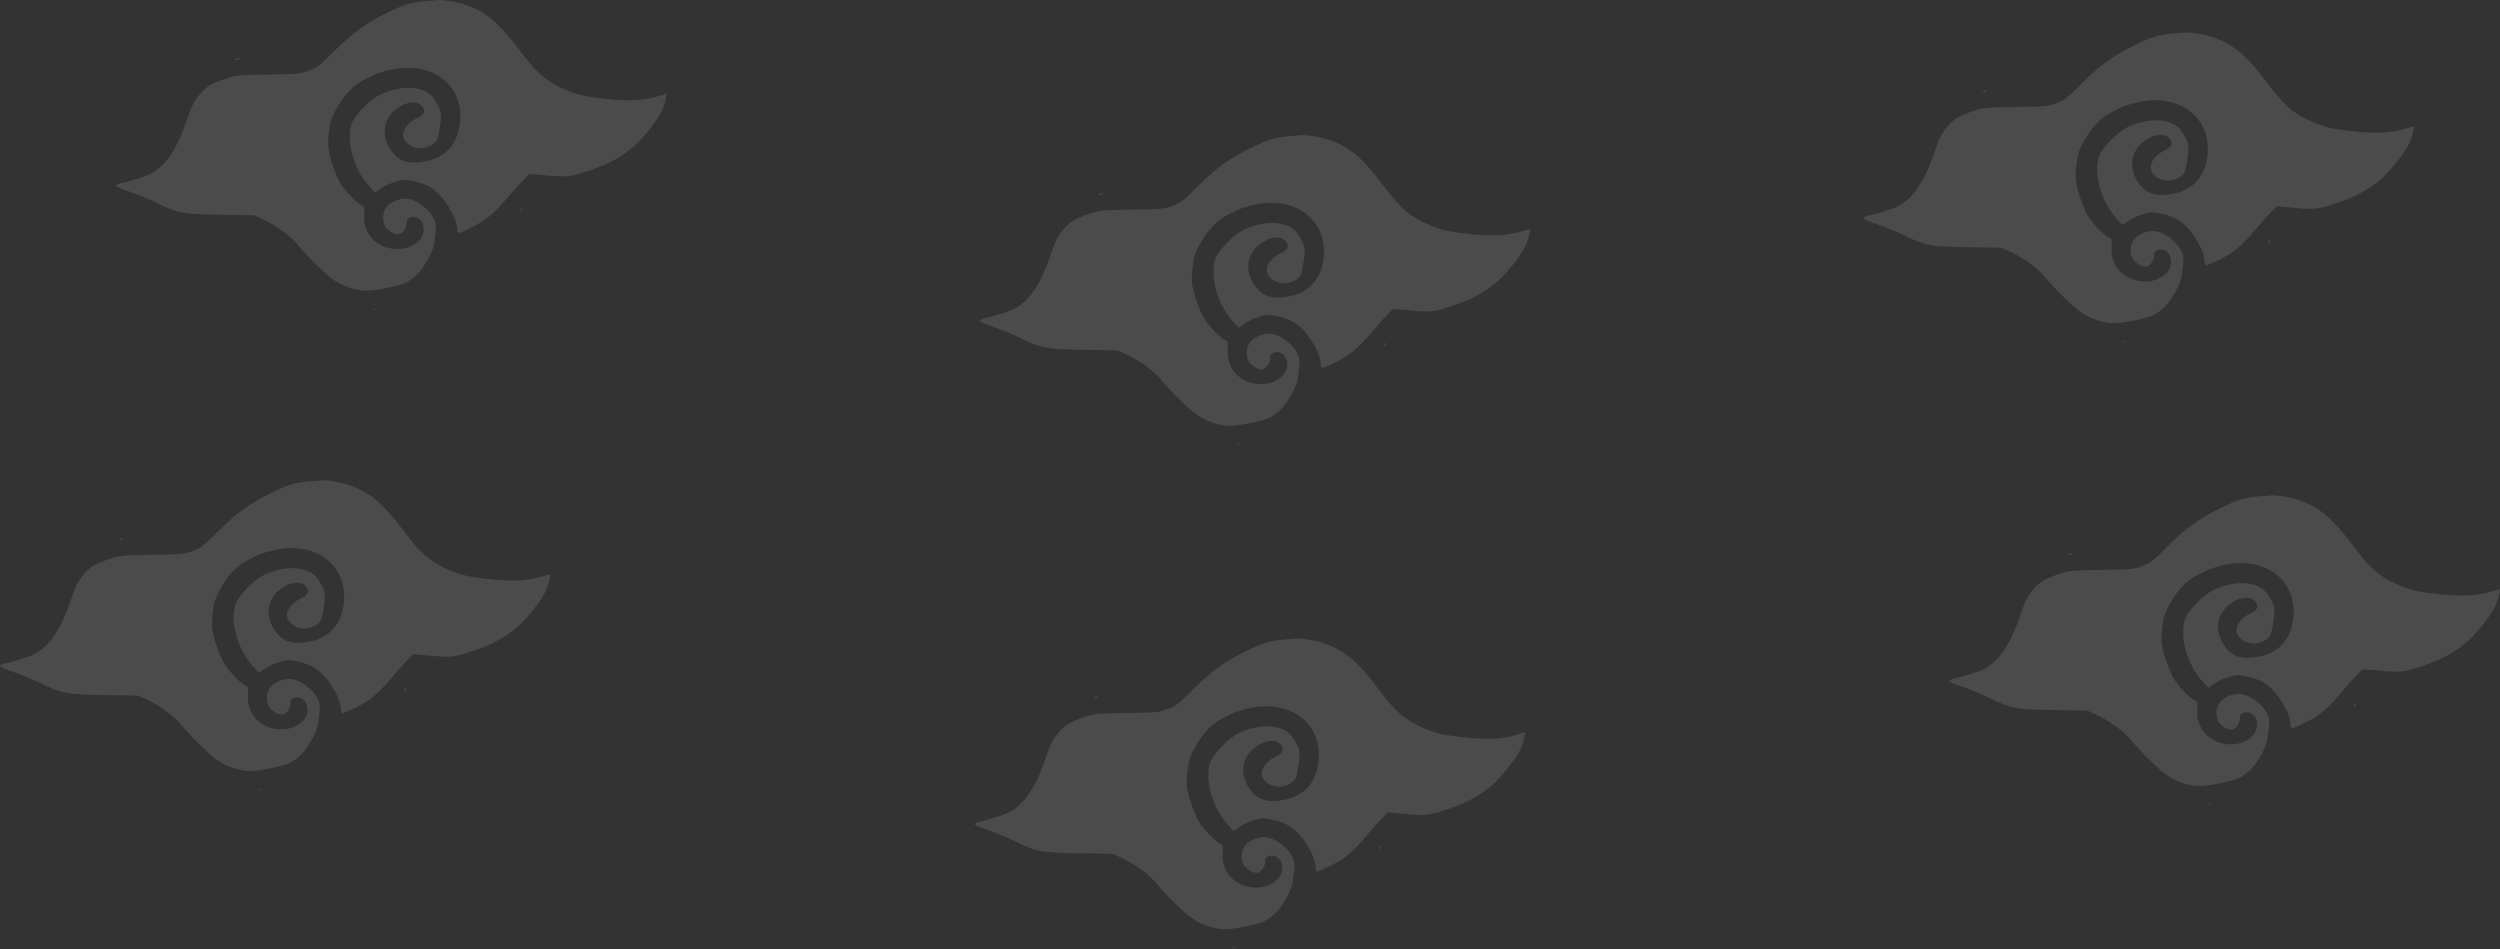 <svg width="495" height="188" viewBox="0 0 495 188" fill="none" xmlns="http://www.w3.org/2000/svg">
<rect x="0" y="0" width="495" height="188" fill="#333333" stroke="none"/>
<path d="M430.159 6.651C427.393 6.879 426.138 7.26 422.757 8.909C418.455 10.989 415.817 12.918 412.231 16.495C409.209 19.514 408.825 19.818 407.16 20.427C405.445 21.061 405.086 21.087 399.093 21.188C393.074 21.264 392.742 21.315 390.821 21.949C387.927 22.939 387.005 23.472 385.775 24.842C384.444 26.364 383.957 27.302 382.958 30.296C380.909 36.436 378.348 39.937 374.891 41.231C373.918 41.611 372.099 42.169 370.87 42.474C368.181 43.108 368.232 43.184 372.074 44.529C373.482 45.011 375.685 45.924 376.94 46.559C381.165 48.639 382.164 48.842 389.694 48.943L396.301 49.045L398.273 49.958C400.758 51.125 403.677 53.282 405.009 54.956C406.853 57.239 410.567 60.867 412.18 61.933C414.05 63.176 416.56 63.988 418.455 63.988C420.299 63.988 424.601 63.151 426.189 62.466C426.983 62.136 428.008 61.375 428.802 60.538C430.236 59.015 431.849 55.996 432.003 54.449C432.054 53.891 432.182 52.876 432.259 52.191C432.387 51.278 432.31 50.643 432.029 49.958C431.081 47.776 428.264 45.721 426.241 45.747C424.832 45.747 423.116 46.559 422.476 47.497C421.579 48.766 421.656 50.745 422.604 51.683C423.295 52.394 424.166 52.825 424.858 52.825C425.6 52.825 426.497 51.633 426.497 50.669C426.497 49.933 426.625 49.73 427.137 49.527C429.391 48.69 430.85 51.81 429.16 53.84C426.394 57.087 420.222 55.996 418.583 51.962C418.122 50.897 418.019 50.187 418.096 48.918C418.173 47.294 418.147 47.244 417.456 46.965C416.611 46.609 414.178 44.072 413.333 42.601C412.59 41.332 411.54 38.44 411.13 36.487C410.925 35.472 410.925 34.432 411.105 32.732C411.309 30.778 411.54 30.017 412.411 28.343C413.742 25.704 415.868 23.345 417.738 22.406C418.557 22 419.556 21.493 419.991 21.264C420.427 21.036 421.682 20.63 422.783 20.351C431.491 18.144 438.252 23.37 436.997 31.311C436.408 35.142 434.154 37.552 430.389 38.339C427.137 39.024 425.062 38.44 423.577 36.41C421.195 33.138 421.861 29.51 425.216 27.506C427.111 26.389 428.904 26.415 429.698 27.632C430.287 28.495 429.954 29.154 428.674 29.763C427.316 30.398 426.42 31.26 425.984 32.3C425.319 33.848 426.753 35.523 428.878 35.751C430.159 35.903 431.824 35.218 432.438 34.254C432.925 33.518 433.488 29.51 433.258 28.546C433.027 27.582 432.003 25.882 431.311 25.247C429.16 23.345 425.062 23.345 421.221 25.197C419.146 26.212 416.227 29.256 415.612 30.981C414.485 34.305 416.047 39.886 418.993 43.159L420.248 44.554L421.426 43.742C422.527 43.007 423.884 42.449 425.523 42.068C426.573 41.84 429.8 42.626 431.107 43.438C432.566 44.351 433.642 45.468 434.743 47.244C435.896 49.045 436.485 50.593 436.485 51.683C436.485 52.216 436.613 52.571 436.818 52.571C436.971 52.571 438.252 52.013 439.609 51.328C442.35 49.958 443.784 48.766 446.576 45.468C447.574 44.275 448.932 42.753 449.598 42.068L450.801 40.85L452.543 41.002C457.742 41.51 458.356 41.484 460.866 40.774C466.347 39.227 470.342 36.943 473.16 33.747C476.182 30.296 477.462 28.165 477.846 25.882L478 24.968L476.412 25.451C473.621 26.313 470.624 26.491 466.321 26.034C461.891 25.603 460.2 25.197 457.588 24.03C453.926 22.381 452.21 20.833 448.573 15.987C443.989 9.848 440.659 7.564 434.999 6.626C434.205 6.499 433.309 6.423 433.027 6.423C432.746 6.448 431.465 6.55 430.159 6.651Z" fill="white" fill-opacity="0.12"/>
<path d="M392.818 18.068C392.408 18.245 392.383 18.296 392.741 18.296C392.972 18.321 393.253 18.195 393.33 18.068C393.51 17.789 393.51 17.789 392.818 18.068Z" fill="white" fill-opacity="0.12"/>
<path d="M449.162 47.777C449.06 47.929 449.034 48.081 449.111 48.157C449.162 48.233 449.29 48.106 449.367 47.878C449.546 47.448 449.393 47.372 449.162 47.777Z" fill="white" fill-opacity="0.12"/>
<path d="M420.042 67.718C420.196 67.768 420.503 67.768 420.683 67.718C420.836 67.642 420.708 67.592 420.35 67.592C419.991 67.592 419.863 67.642 420.042 67.718Z" fill="white" fill-opacity="0.12"/>
<path d="M255.159 26.975C252.393 27.203 251.138 27.584 247.757 29.233C243.455 31.313 240.817 33.241 237.231 36.819C234.209 39.837 233.825 40.142 232.16 40.751C230.445 41.385 230.086 41.41 224.093 41.512C218.074 41.588 217.742 41.639 215.821 42.273C212.927 43.263 212.005 43.795 210.775 45.165C209.444 46.688 208.957 47.626 207.958 50.62C205.909 56.76 203.348 60.261 199.891 61.555C198.918 61.935 197.099 62.493 195.87 62.798C193.181 63.432 193.232 63.508 197.074 64.853C198.482 65.335 200.685 66.248 201.94 66.882C206.165 68.963 207.164 69.166 214.694 69.267L221.301 69.369L223.273 70.282C225.758 71.449 228.677 73.606 230.009 75.28C231.853 77.563 235.567 81.191 237.18 82.257C239.05 83.5 241.56 84.312 243.455 84.312C245.299 84.312 249.601 83.475 251.189 82.79C251.983 82.46 253.008 81.699 253.802 80.861C255.236 79.339 256.849 76.32 257.003 74.772C257.054 74.214 257.182 73.2 257.259 72.515C257.387 71.601 257.31 70.967 257.029 70.282C256.081 68.1 253.264 66.045 251.241 66.07C249.832 66.07 248.116 66.882 247.476 67.821C246.579 69.09 246.656 71.068 247.604 72.007C248.295 72.718 249.166 73.149 249.858 73.149C250.6 73.149 251.497 71.956 251.497 70.992C251.497 70.257 251.625 70.054 252.137 69.851C254.391 69.013 255.85 72.134 254.16 74.164C251.394 77.411 245.222 76.32 243.583 72.286C243.122 71.221 243.019 70.51 243.096 69.242C243.173 67.618 243.147 67.567 242.456 67.288C241.611 66.933 239.178 64.396 238.333 62.925C237.59 61.656 236.54 58.764 236.13 56.81C235.925 55.795 235.925 54.755 236.105 53.056C236.309 51.102 236.54 50.341 237.411 48.666C238.742 46.028 240.868 43.669 242.738 42.73C243.557 42.324 244.556 41.816 244.991 41.588C245.427 41.36 246.682 40.954 247.783 40.675C256.491 38.468 263.252 43.694 261.997 51.635C261.408 55.466 259.154 57.876 255.389 58.662C252.137 59.347 250.062 58.764 248.577 56.734C246.195 53.461 246.861 49.834 250.216 47.829C252.111 46.713 253.904 46.738 254.698 47.956C255.287 48.819 254.954 49.478 253.674 50.087C252.316 50.721 251.42 51.584 250.984 52.624C250.319 54.172 251.753 55.846 253.878 56.075C255.159 56.227 256.824 55.542 257.438 54.578C257.925 53.842 258.488 49.834 258.258 48.869C258.027 47.905 257.003 46.206 256.311 45.571C254.16 43.669 250.062 43.669 246.221 45.52C244.146 46.535 241.227 49.58 240.612 51.305C239.485 54.629 241.047 60.21 243.993 63.483L245.248 64.878L246.426 64.066C247.527 63.331 248.884 62.772 250.523 62.392C251.573 62.163 254.8 62.95 256.107 63.762C257.566 64.675 258.642 65.791 259.743 67.567C260.896 69.369 261.485 70.916 261.485 72.007C261.485 72.54 261.613 72.895 261.818 72.895C261.971 72.895 263.252 72.337 264.609 71.652C267.35 70.282 268.784 69.09 271.576 65.791C272.574 64.599 273.932 63.077 274.598 62.392L275.801 61.174L277.543 61.326C282.742 61.834 283.356 61.808 285.866 61.098C291.347 59.55 295.342 57.267 298.16 54.07C301.182 50.62 302.462 48.489 302.846 46.206L303 45.292L301.412 45.774C298.621 46.637 295.624 46.814 291.321 46.358C286.891 45.926 285.2 45.52 282.588 44.353C278.926 42.704 277.21 41.157 273.573 36.311C268.989 30.171 265.659 27.888 259.999 26.949C259.205 26.823 258.309 26.746 258.027 26.746C257.746 26.772 256.465 26.873 255.159 26.975Z" fill="white" fill-opacity="0.12"/>
<path d="M217.818 38.392C217.408 38.569 217.383 38.62 217.741 38.62C217.972 38.645 218.253 38.518 218.33 38.392C218.51 38.113 218.51 38.113 217.818 38.392Z" fill="white" fill-opacity="0.12"/>
<path d="M274.162 68.101C274.06 68.253 274.034 68.405 274.111 68.481C274.162 68.557 274.29 68.43 274.367 68.202C274.546 67.771 274.393 67.695 274.162 68.101Z" fill="white" fill-opacity="0.12"/>
<path d="M245.042 88.042C245.196 88.092 245.503 88.092 245.683 88.042C245.836 87.966 245.708 87.916 245.35 87.916C244.991 87.916 244.863 87.966 245.042 88.042Z" fill="white" fill-opacity="0.12"/>
<path d="M254.159 126.651C251.393 126.879 250.138 127.26 246.757 128.909C242.455 130.989 239.817 132.918 236.231 136.495C233.209 139.514 232.825 139.818 231.16 140.427C229.445 141.061 229.086 141.087 223.093 141.188C217.074 141.264 216.742 141.315 214.821 141.949C211.927 142.939 211.005 143.472 209.775 144.842C208.444 146.364 207.957 147.303 206.958 150.296C204.909 156.436 202.348 159.937 198.891 161.231C197.918 161.611 196.099 162.17 194.87 162.474C192.181 163.108 192.232 163.184 196.074 164.529C197.482 165.011 199.685 165.924 200.94 166.559C205.165 168.639 206.164 168.842 213.694 168.943L220.301 169.045L222.273 169.958C224.758 171.125 227.677 173.282 229.009 174.956C230.853 177.24 234.567 180.867 236.18 181.933C238.05 183.176 240.56 183.988 242.455 183.988C244.299 183.988 248.601 183.151 250.189 182.466C250.983 182.136 252.008 181.375 252.802 180.538C254.236 179.015 255.849 175.996 256.003 174.449C256.054 173.891 256.182 172.876 256.259 172.191C256.387 171.277 256.31 170.643 256.029 169.958C255.081 167.776 252.264 165.721 250.241 165.747C248.832 165.747 247.116 166.559 246.476 167.497C245.579 168.766 245.656 170.745 246.604 171.683C247.295 172.394 248.166 172.825 248.858 172.825C249.6 172.825 250.497 171.633 250.497 170.669C250.497 169.933 250.625 169.73 251.137 169.527C253.391 168.69 254.85 171.81 253.16 173.84C250.394 177.087 244.222 175.996 242.583 171.962C242.122 170.897 242.019 170.187 242.096 168.918C242.173 167.294 242.147 167.244 241.456 166.965C240.611 166.609 238.178 164.072 237.333 162.601C236.59 161.332 235.54 158.44 235.13 156.487C234.925 155.472 234.925 154.432 235.105 152.732C235.309 150.778 235.54 150.017 236.411 148.343C237.742 145.704 239.868 143.345 241.738 142.406C242.557 142 243.556 141.493 243.991 141.264C244.427 141.036 245.682 140.63 246.783 140.351C255.491 138.144 262.252 143.37 260.997 151.311C260.408 155.142 258.154 157.552 254.389 158.339C251.137 159.024 249.062 158.44 247.577 156.41C245.195 153.138 245.861 149.51 249.216 147.505C251.111 146.389 252.904 146.415 253.698 147.632C254.287 148.495 253.954 149.155 252.674 149.763C251.316 150.398 250.42 151.26 249.984 152.3C249.319 153.848 250.753 155.523 252.878 155.751C254.159 155.903 255.824 155.218 256.438 154.254C256.925 153.518 257.488 149.51 257.258 148.546C257.027 147.582 256.003 145.882 255.311 145.248C253.16 143.345 249.062 143.345 245.221 145.197C243.146 146.212 240.227 149.256 239.612 150.981C238.485 154.305 240.047 159.886 242.993 163.159L244.248 164.554L245.426 163.742C246.527 163.007 247.884 162.449 249.523 162.068C250.573 161.84 253.8 162.626 255.107 163.438C256.566 164.351 257.642 165.468 258.743 167.244C259.896 169.045 260.485 170.592 260.485 171.683C260.485 172.216 260.613 172.571 260.818 172.571C260.971 172.571 262.252 172.013 263.609 171.328C266.35 169.958 267.784 168.766 270.576 165.468C271.574 164.275 272.932 162.753 273.598 162.068L274.801 160.85L276.543 161.002C281.742 161.51 282.356 161.485 284.866 160.774C290.347 159.227 294.342 156.943 297.16 153.747C300.182 150.296 301.462 148.165 301.846 145.882L302 144.968L300.412 145.45C297.621 146.313 294.624 146.491 290.321 146.034C285.891 145.603 284.2 145.197 281.588 144.03C277.926 142.381 276.21 140.833 272.573 135.987C267.989 129.848 264.659 127.564 258.999 126.626C258.205 126.499 257.309 126.423 257.027 126.423C256.746 126.448 255.465 126.55 254.159 126.651Z" fill="white" fill-opacity="0.12"/>
<path d="M216.818 138.068C216.408 138.245 216.383 138.296 216.741 138.296C216.972 138.321 217.253 138.194 217.33 138.068C217.51 137.789 217.51 137.789 216.818 138.068Z" fill="white" fill-opacity="0.12"/>
<path d="M273.162 167.777C273.06 167.929 273.034 168.081 273.111 168.157C273.162 168.233 273.29 168.106 273.367 167.878C273.546 167.448 273.393 167.372 273.162 167.777Z" fill="white" fill-opacity="0.12"/>
<path d="M244.042 187.718C244.196 187.768 244.503 187.768 244.683 187.718C244.836 187.642 244.708 187.592 244.35 187.592C243.991 187.592 243.863 187.642 244.042 187.718Z" fill="white" fill-opacity="0.12"/>
<path d="M84.159 0.228C81.393 0.457 80.138 0.837 76.757 2.486C72.455 4.567 69.817 6.495 66.231 10.072C63.209 13.091 62.825 13.396 61.16 14.004C59.444 14.639 59.086 14.664 53.093 14.765C47.075 14.842 46.742 14.892 44.821 15.527C41.927 16.516 41.005 17.049 39.775 18.419C38.444 19.941 37.957 20.88 36.958 23.873C34.909 30.013 32.348 33.514 28.891 34.808C27.918 35.189 26.099 35.747 24.87 36.051C22.181 36.685 22.232 36.762 26.074 38.106C27.482 38.588 29.685 39.502 30.94 40.136C35.166 42.216 36.164 42.419 43.694 42.521L50.301 42.622L52.273 43.535C54.758 44.703 57.677 46.859 59.009 48.533C60.853 50.817 64.567 54.445 66.18 55.51C68.05 56.754 70.56 57.565 72.455 57.565C74.299 57.565 78.601 56.728 80.189 56.043C80.983 55.713 82.008 54.952 82.802 54.115C84.236 52.593 85.849 49.574 86.003 48.026C86.054 47.468 86.182 46.453 86.259 45.768C86.387 44.855 86.31 44.221 86.029 43.535C85.081 41.354 82.264 39.299 80.24 39.324C78.832 39.324 77.116 40.136 76.476 41.075C75.579 42.343 75.656 44.322 76.604 45.261C77.295 45.971 78.166 46.402 78.858 46.402C79.6 46.402 80.497 45.21 80.497 44.246C80.497 43.51 80.625 43.307 81.137 43.104C83.391 42.267 84.85 45.388 83.16 47.417C80.394 50.665 74.222 49.574 72.583 45.54C72.122 44.474 72.019 43.764 72.096 42.495C72.173 40.872 72.147 40.821 71.456 40.542C70.611 40.187 68.178 37.65 67.333 36.178C66.59 34.91 65.54 32.017 65.13 30.064C64.925 29.049 64.925 28.009 65.105 26.309C65.309 24.355 65.54 23.594 66.411 21.92C67.742 19.281 69.868 16.922 71.738 15.983C72.557 15.577 73.556 15.07 73.992 14.842C74.427 14.613 75.682 14.207 76.783 13.928C85.491 11.721 92.252 16.947 90.997 24.888C90.408 28.719 88.154 31.129 84.389 31.916C81.137 32.601 79.062 32.017 77.577 29.988C75.195 26.715 75.861 23.087 79.216 21.083C81.111 19.966 82.904 19.992 83.698 21.21C84.287 22.072 83.954 22.732 82.674 23.341C81.316 23.975 80.42 24.838 79.984 25.878C79.319 27.425 80.753 29.1 82.878 29.328C84.159 29.48 85.824 28.795 86.438 27.831C86.925 27.096 87.488 23.087 87.258 22.123C87.027 21.159 86.003 19.459 85.311 18.825C83.16 16.922 79.062 16.922 75.221 18.774C73.146 19.789 70.227 22.833 69.612 24.558C68.485 27.882 70.047 33.464 72.993 36.736L74.248 38.132L75.426 37.32C76.527 36.584 77.884 36.026 79.523 35.645C80.573 35.417 83.8 36.203 85.107 37.015C86.566 37.929 87.642 39.045 88.743 40.821C89.896 42.622 90.485 44.17 90.485 45.261C90.485 45.794 90.613 46.149 90.818 46.149C90.972 46.149 92.252 45.59 93.609 44.906C96.35 43.535 97.784 42.343 100.576 39.045C101.574 37.852 102.932 36.33 103.598 35.645L104.801 34.428L106.543 34.58C111.742 35.087 112.356 35.062 114.866 34.351C120.347 32.804 124.342 30.52 127.16 27.324C130.182 23.873 131.462 21.742 131.846 19.459L132 18.546L130.412 19.028C127.621 19.89 124.624 20.068 120.321 19.611C115.891 19.18 114.2 18.774 111.588 17.607C107.926 15.958 106.21 14.41 102.573 9.565C97.989 3.425 94.659 1.142 88.999 0.203C88.206 0.076 87.309 -1.67768e-05 87.027 -1.67768e-05C86.746 0.025 85.465 0.127 84.159 0.228Z" fill="white" fill-opacity="0.12"/>
<path d="M46.818 11.645C46.408 11.822 46.383 11.873 46.741 11.873C46.972 11.899 47.253 11.772 47.33 11.645C47.51 11.367 47.51 11.367 46.818 11.645Z" fill="white" fill-opacity="0.12"/>
<path d="M103.162 41.354C103.06 41.506 103.034 41.658 103.111 41.734C103.162 41.81 103.29 41.684 103.367 41.456C103.546 41.025 103.393 40.949 103.162 41.354Z" fill="white" fill-opacity="0.12"/>
<path d="M74.042 61.295C74.196 61.346 74.503 61.346 74.683 61.295C74.836 61.22 74.708 61.169 74.35 61.169C73.991 61.169 73.863 61.22 74.042 61.295Z" fill="white" fill-opacity="0.12"/>
<path d="M61.159 95.327C58.393 95.555 57.138 95.936 53.757 97.585C49.455 99.665 46.817 101.593 43.231 105.171C40.209 108.19 39.825 108.494 38.16 109.103C36.444 109.737 36.086 109.763 30.093 109.864C24.075 109.94 23.742 109.991 21.821 110.625C18.927 111.615 18.005 112.147 16.775 113.517C15.444 115.04 14.957 115.978 13.958 118.972C11.909 125.112 9.348 128.613 5.891 129.907C4.918 130.287 3.099 130.845 1.87 131.15C-0.819 131.784 -0.768 131.86 3.074 133.205C4.482 133.687 6.685 134.6 7.94 135.235C12.165 137.315 13.164 137.518 20.694 137.619L27.302 137.721L29.273 138.634C31.758 139.801 34.677 141.958 36.009 143.632C37.853 145.915 41.567 149.543 43.18 150.609C45.05 151.852 47.56 152.664 49.455 152.664C51.299 152.664 55.601 151.827 57.189 151.142C57.983 150.812 59.008 150.051 59.802 149.214C61.236 147.691 62.849 144.672 63.003 143.125C63.054 142.567 63.182 141.552 63.259 140.867C63.387 139.953 63.31 139.319 63.029 138.634C62.081 136.452 59.264 134.397 57.24 134.423C55.832 134.423 54.116 135.235 53.476 136.173C52.579 137.442 52.656 139.421 53.604 140.359C54.295 141.07 55.166 141.501 55.858 141.501C56.6 141.501 57.497 140.309 57.497 139.345C57.497 138.609 57.625 138.406 58.137 138.203C60.391 137.366 61.85 140.486 60.16 142.516C57.394 145.763 51.222 144.672 49.583 140.638C49.122 139.573 49.019 138.862 49.096 137.594C49.173 135.97 49.148 135.92 48.456 135.64C47.611 135.285 45.178 132.748 44.333 131.277C43.59 130.008 42.54 127.116 42.13 125.162C41.925 124.148 41.925 123.107 42.105 121.408C42.309 119.454 42.54 118.693 43.411 117.019C44.742 114.38 46.868 112.021 48.738 111.082C49.557 110.676 50.556 110.169 50.992 109.94C51.427 109.712 52.682 109.306 53.783 109.027C62.491 106.82 69.252 112.046 67.997 119.987C67.408 123.818 65.154 126.228 61.389 127.015C58.137 127.7 56.062 127.116 54.577 125.086C52.195 121.814 52.861 118.186 56.216 116.181C58.111 115.065 59.904 115.09 60.698 116.308C61.287 117.171 60.954 117.83 59.673 118.439C58.316 119.074 57.42 119.936 56.984 120.976C56.319 122.524 57.753 124.198 59.878 124.427C61.159 124.579 62.824 123.894 63.438 122.93C63.925 122.194 64.488 118.186 64.258 117.222C64.027 116.257 63.003 114.558 62.312 113.923C60.16 112.021 56.062 112.021 52.221 113.873C50.146 114.887 47.227 117.932 46.612 119.657C45.485 122.981 47.047 128.562 49.993 131.835L51.248 133.23L52.426 132.418C53.527 131.683 54.884 131.125 56.523 130.744C57.574 130.516 60.8 131.302 62.107 132.114C63.566 133.027 64.642 134.144 65.743 135.92C66.896 137.721 67.485 139.268 67.485 140.359C67.485 140.892 67.613 141.247 67.818 141.247C67.972 141.247 69.252 140.689 70.609 140.004C73.35 138.634 74.784 137.442 77.576 134.144C78.574 132.951 79.932 131.429 80.598 130.744L81.801 129.526L83.543 129.678C88.742 130.186 89.356 130.16 91.866 129.45C97.347 127.902 101.342 125.619 104.16 122.422C107.182 118.972 108.462 116.841 108.846 114.558L109 113.644L107.412 114.126C104.621 114.989 101.624 115.167 97.322 114.71C92.891 114.279 91.201 113.873 88.588 112.706C84.926 111.057 83.21 109.509 79.573 104.663C74.989 98.524 71.659 96.24 65.999 95.302C65.206 95.175 64.309 95.099 64.027 95.099C63.746 95.124 62.465 95.225 61.159 95.327Z" fill="white" fill-opacity="0.12"/>
<path d="M23.818 106.744C23.408 106.921 23.383 106.972 23.741 106.972C23.972 106.997 24.253 106.87 24.33 106.744C24.509 106.465 24.509 106.465 23.818 106.744Z" fill="white" fill-opacity="0.12"/>
<path d="M80.162 136.453C80.06 136.605 80.034 136.757 80.111 136.833C80.162 136.909 80.29 136.782 80.367 136.554C80.546 136.124 80.393 136.048 80.162 136.453Z" fill="white" fill-opacity="0.12"/>
<path d="M51.042 156.394C51.196 156.444 51.503 156.444 51.683 156.394C51.836 156.318 51.708 156.268 51.35 156.268C50.991 156.268 50.863 156.318 51.042 156.394Z" fill="white" fill-opacity="0.12"/>
<path d="M447.159 98.299C444.393 98.527 443.138 98.908 439.757 100.557C435.455 102.637 432.817 104.565 429.231 108.142C426.209 111.162 425.825 111.466 424.16 112.075C422.445 112.709 422.086 112.734 416.093 112.836C410.074 112.912 409.742 112.963 407.821 113.597C404.927 114.587 404.005 115.119 402.775 116.489C401.444 118.012 400.957 118.95 399.958 121.944C397.909 128.084 395.348 131.585 391.891 132.879C390.918 133.259 389.099 133.817 387.87 134.122C385.181 134.756 385.232 134.832 389.074 136.177C390.482 136.659 392.685 137.572 393.94 138.206C398.165 140.287 399.164 140.49 406.694 140.591L413.301 140.693L415.273 141.606C417.758 142.773 420.677 144.929 422.009 146.604C423.853 148.887 427.567 152.515 429.18 153.581C431.05 154.824 433.56 155.636 435.455 155.636C437.299 155.636 441.601 154.799 443.189 154.114C443.983 153.784 445.008 153.023 445.802 152.185C447.236 150.663 448.849 147.644 449.003 146.096C449.054 145.538 449.182 144.524 449.259 143.839C449.387 142.925 449.31 142.291 449.029 141.606C448.081 139.424 445.264 137.369 443.241 137.394C441.832 137.394 440.116 138.206 439.476 139.145C438.579 140.414 438.656 142.392 439.604 143.331C440.295 144.041 441.166 144.473 441.858 144.473C442.6 144.473 443.497 143.28 443.497 142.316C443.497 141.581 443.625 141.378 444.137 141.175C446.391 140.337 447.85 143.458 446.16 145.488C443.394 148.735 437.222 147.644 435.583 143.61C435.122 142.545 435.019 141.834 435.096 140.566C435.173 138.942 435.147 138.891 434.456 138.612C433.611 138.257 431.178 135.72 430.333 134.249C429.59 132.98 428.54 130.088 428.13 128.134C427.925 127.119 427.925 126.079 428.105 124.379C428.309 122.426 428.54 121.665 429.411 119.99C430.742 117.352 432.868 114.992 434.738 114.054C435.557 113.648 436.556 113.14 436.991 112.912C437.427 112.684 438.682 112.278 439.783 111.999C448.491 109.792 455.252 115.018 453.997 122.959C453.408 126.79 451.154 129.2 447.389 129.986C444.137 130.671 442.062 130.088 440.577 128.058C438.195 124.785 438.861 121.157 442.216 119.153C444.111 118.037 445.904 118.062 446.698 119.28C447.287 120.143 446.954 120.802 445.674 121.411C444.316 122.045 443.42 122.908 442.984 123.948C442.319 125.496 443.753 127.17 445.878 127.399C447.159 127.551 448.824 126.866 449.438 125.902C449.925 125.166 450.488 121.157 450.258 120.193C450.027 119.229 449.003 117.529 448.311 116.895C446.16 114.992 442.062 114.992 438.221 116.844C436.146 117.859 433.227 120.904 432.612 122.629C431.485 125.952 433.047 131.534 435.993 134.807L437.248 136.202L438.426 135.39C439.527 134.654 440.884 134.096 442.523 133.716C443.573 133.487 446.8 134.274 448.107 135.086C449.566 135.999 450.642 137.115 451.743 138.891C452.896 140.693 453.485 142.24 453.485 143.331C453.485 143.864 453.613 144.219 453.818 144.219C453.971 144.219 455.252 143.661 456.609 142.976C459.35 141.606 460.784 140.414 463.576 137.115C464.574 135.923 465.932 134.401 466.598 133.716L467.801 132.498L469.543 132.65C474.742 133.158 475.356 133.132 477.866 132.422C483.347 130.874 487.342 128.591 490.16 125.394C493.182 121.944 494.462 119.813 494.846 117.529L495 116.616L493.412 117.098C490.621 117.961 487.624 118.138 483.321 117.682C478.891 117.25 477.2 116.844 474.588 115.677C470.926 114.028 469.21 112.481 465.573 107.635C460.989 101.495 457.659 99.212 451.999 98.273C451.205 98.147 450.309 98.07 450.027 98.07C449.746 98.096 448.465 98.197 447.159 98.299Z" fill="white" fill-opacity="0.12"/>
<path d="M409.818 109.716C409.408 109.893 409.383 109.944 409.741 109.944C409.972 109.969 410.253 109.842 410.33 109.716C410.51 109.437 410.51 109.437 409.818 109.716Z" fill="white" fill-opacity="0.12"/>
<path d="M466.162 139.425C466.06 139.577 466.034 139.729 466.111 139.805C466.162 139.881 466.29 139.754 466.367 139.526C466.546 139.095 466.393 139.019 466.162 139.425Z" fill="white" fill-opacity="0.12"/>
<path d="M437.042 159.366C437.196 159.416 437.503 159.416 437.683 159.366C437.836 159.29 437.708 159.24 437.35 159.24C436.991 159.24 436.863 159.29 437.042 159.366Z" fill="white" fill-opacity="0.12"/>
</svg>
